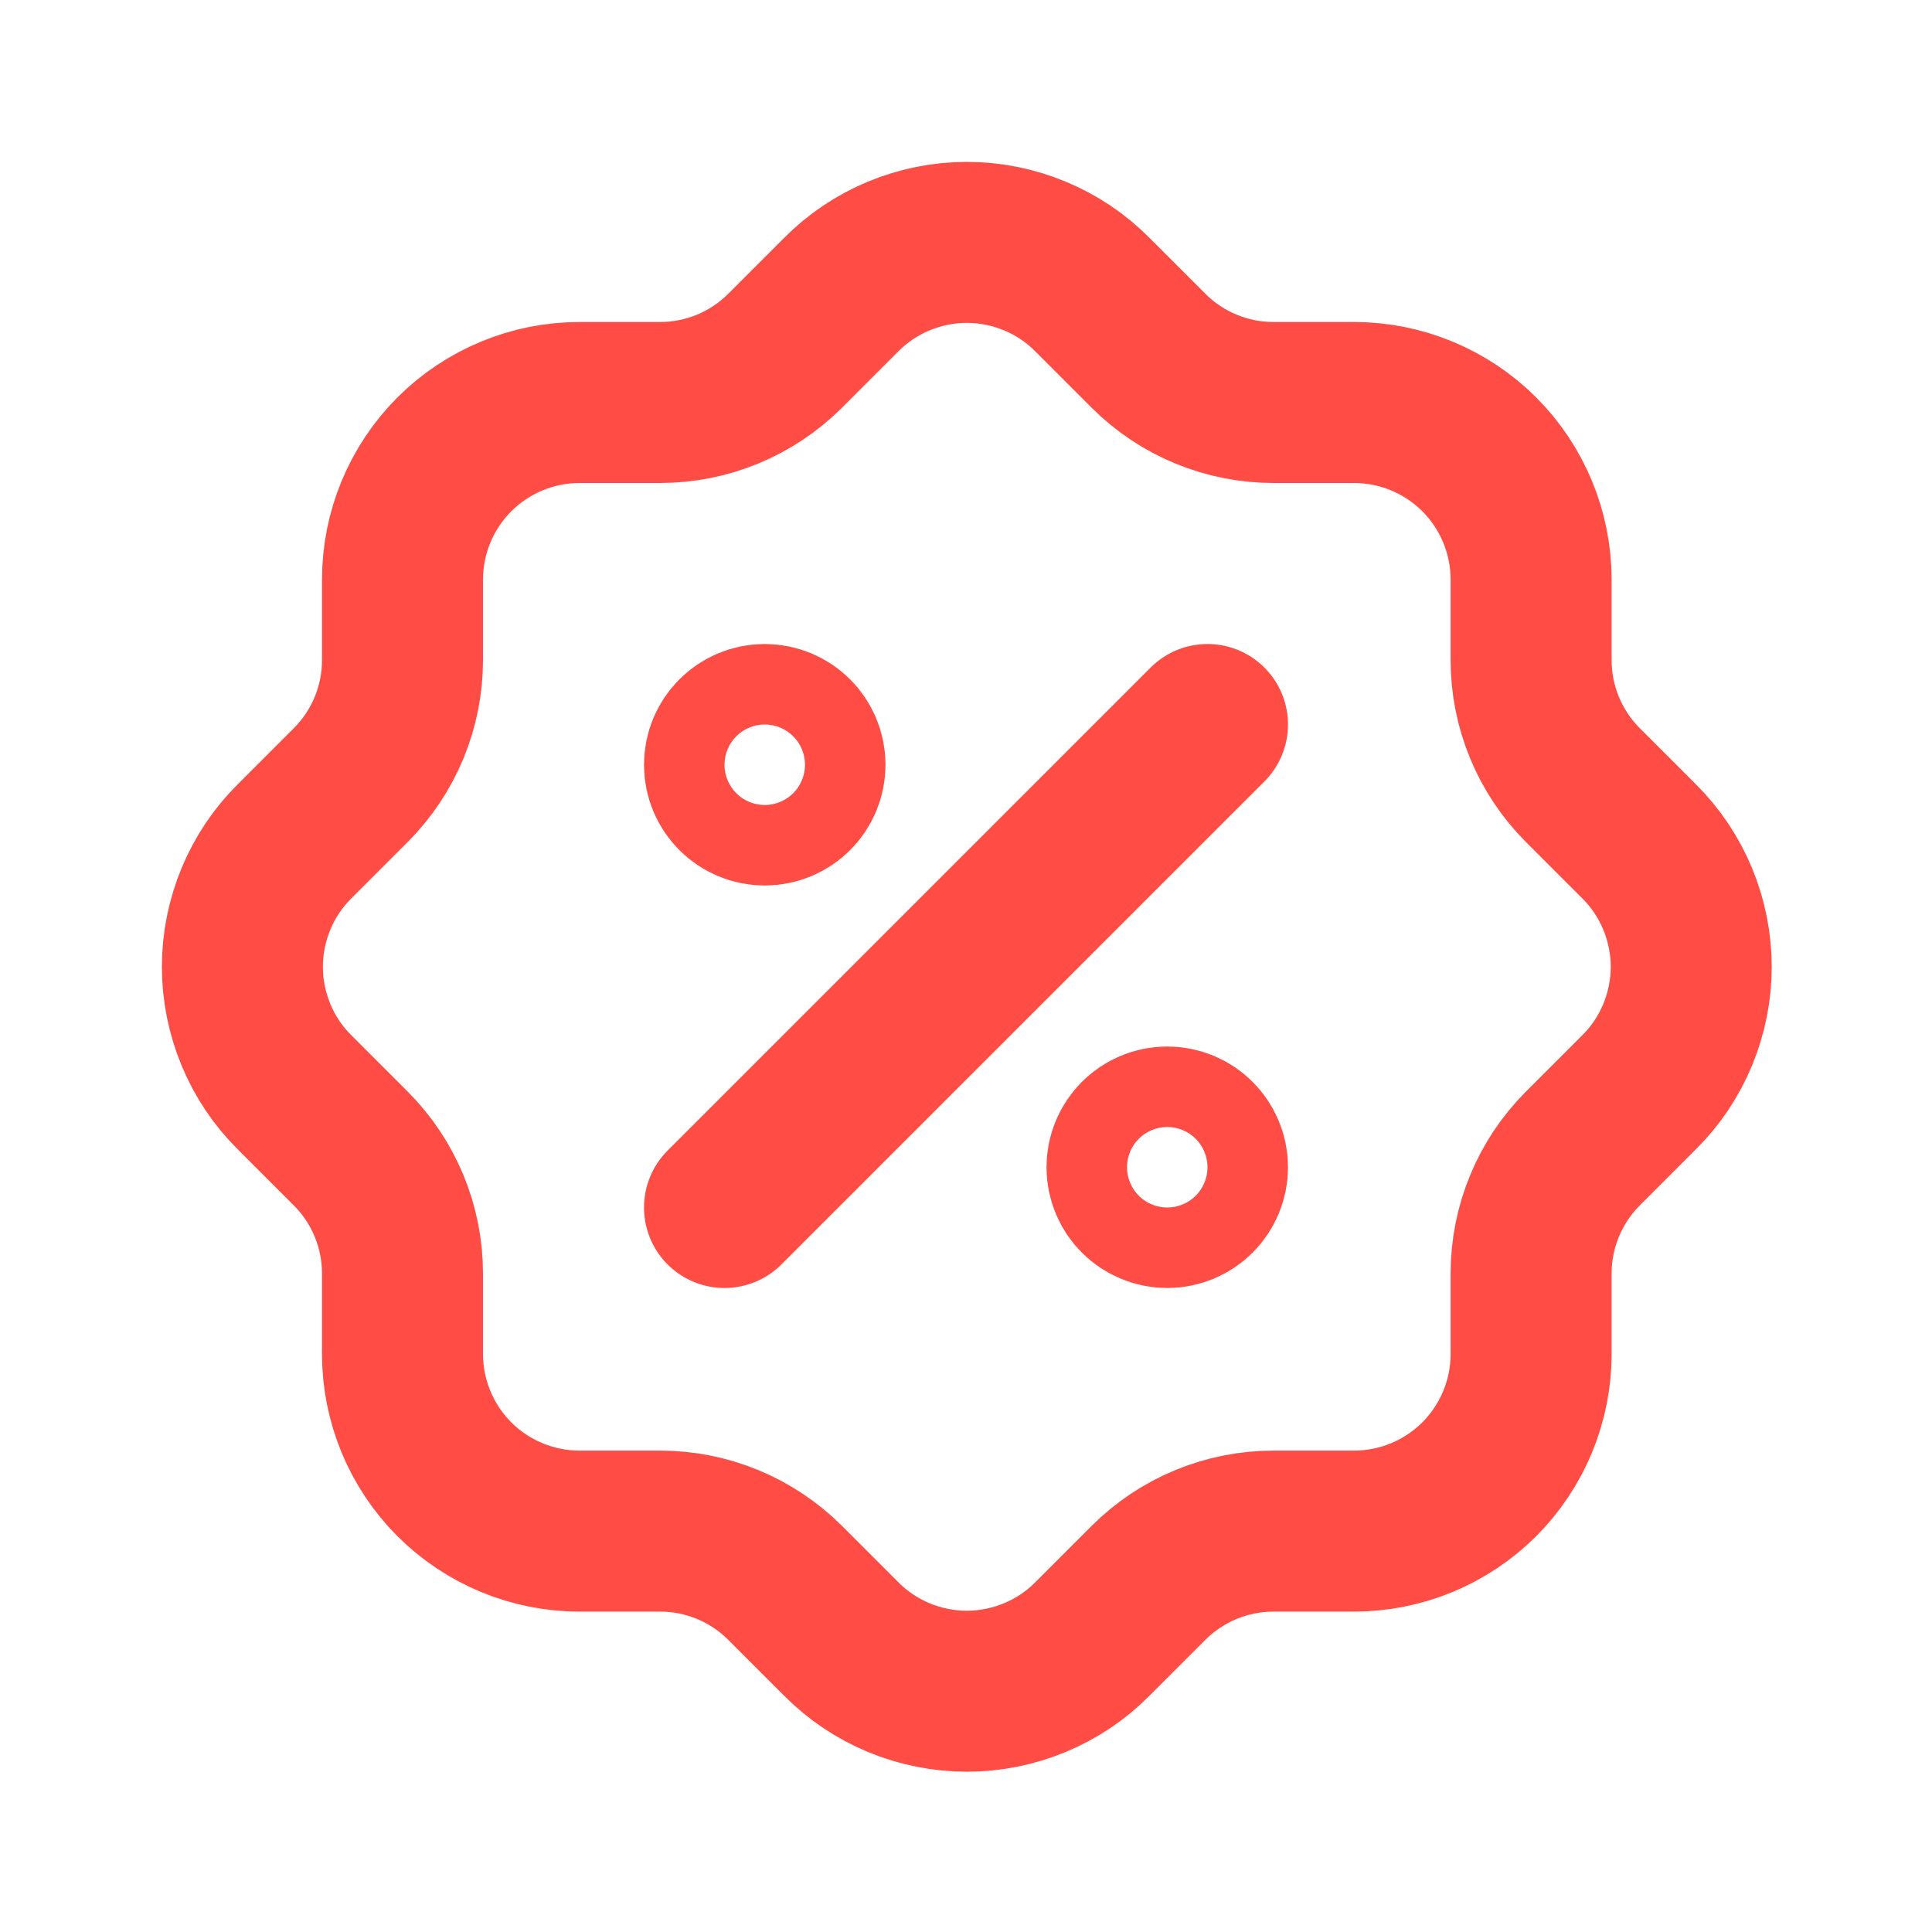 <svg xmlns="http://www.w3.org/2000/svg" width="24" height="24" fill="none" viewBox="0 0 24 24"><path stroke="#FF4D45" stroke-linecap="round" stroke-linejoin="round" stroke-width="2" d="M9 15L15 9M10 9.5C10 9.776 9.776 10 9.5 10C9.224 10 9 9.776 9 9.5C9 9.224 9.224 9 9.5 9C9.776 9 10 9.224 10 9.5ZM15 14.5C15 14.776 14.776 15 14.5 15C14.224 15 14 14.776 14 14.5C14 14.224 14.224 14 14.5 14C14.776 14 15 14.224 15 14.5ZM5 7.2C5 6.617 5.232 6.057 5.644 5.644C6.057 5.232 6.617 5 7.2 5H8.2C8.781 5 9.338 4.77 9.75 4.36L10.45 3.66C10.654 3.454 10.898 3.291 11.165 3.18C11.433 3.069 11.72 3.011 12.01 3.011C12.3 3.011 12.587 3.069 12.855 3.18C13.123 3.291 13.366 3.454 13.57 3.66L14.27 4.36C14.682 4.77 15.239 5 15.82 5H16.82C17.403 5 17.963 5.232 18.376 5.644C18.788 6.057 19.02 6.617 19.02 7.2V8.2C19.02 8.781 19.25 9.338 19.66 9.75L20.36 10.45C20.566 10.654 20.729 10.898 20.84 11.165C20.951 11.433 21.009 11.72 21.009 12.01C21.009 12.3 20.951 12.587 20.84 12.855C20.729 13.123 20.566 13.366 20.36 13.57L19.66 14.27C19.25 14.682 19.02 15.239 19.02 15.82V16.82C19.02 17.403 18.788 17.963 18.376 18.376C17.963 18.788 17.403 19.02 16.82 19.02H15.82C15.239 19.02 14.682 19.25 14.27 19.66L13.57 20.36C13.366 20.566 13.123 20.729 12.855 20.84C12.587 20.951 12.3 21.009 12.01 21.009C11.72 21.009 11.433 20.951 11.165 20.84C10.898 20.729 10.654 20.566 10.45 20.36L9.75 19.66C9.338 19.25 8.781 19.02 8.2 19.02H7.2C6.617 19.02 6.057 18.788 5.644 18.376C5.232 17.963 5 17.403 5 16.82V15.82C5 15.239 4.77 14.682 4.36 14.27L3.66 13.57C3.454 13.366 3.291 13.123 3.18 12.855C3.069 12.587 3.011 12.3 3.011 12.01C3.011 11.72 3.069 11.433 3.18 11.165C3.291 10.898 3.454 10.654 3.66 10.45L4.36 9.75C4.77 9.338 5 8.781 5 8.2V7.2Z"/></svg>